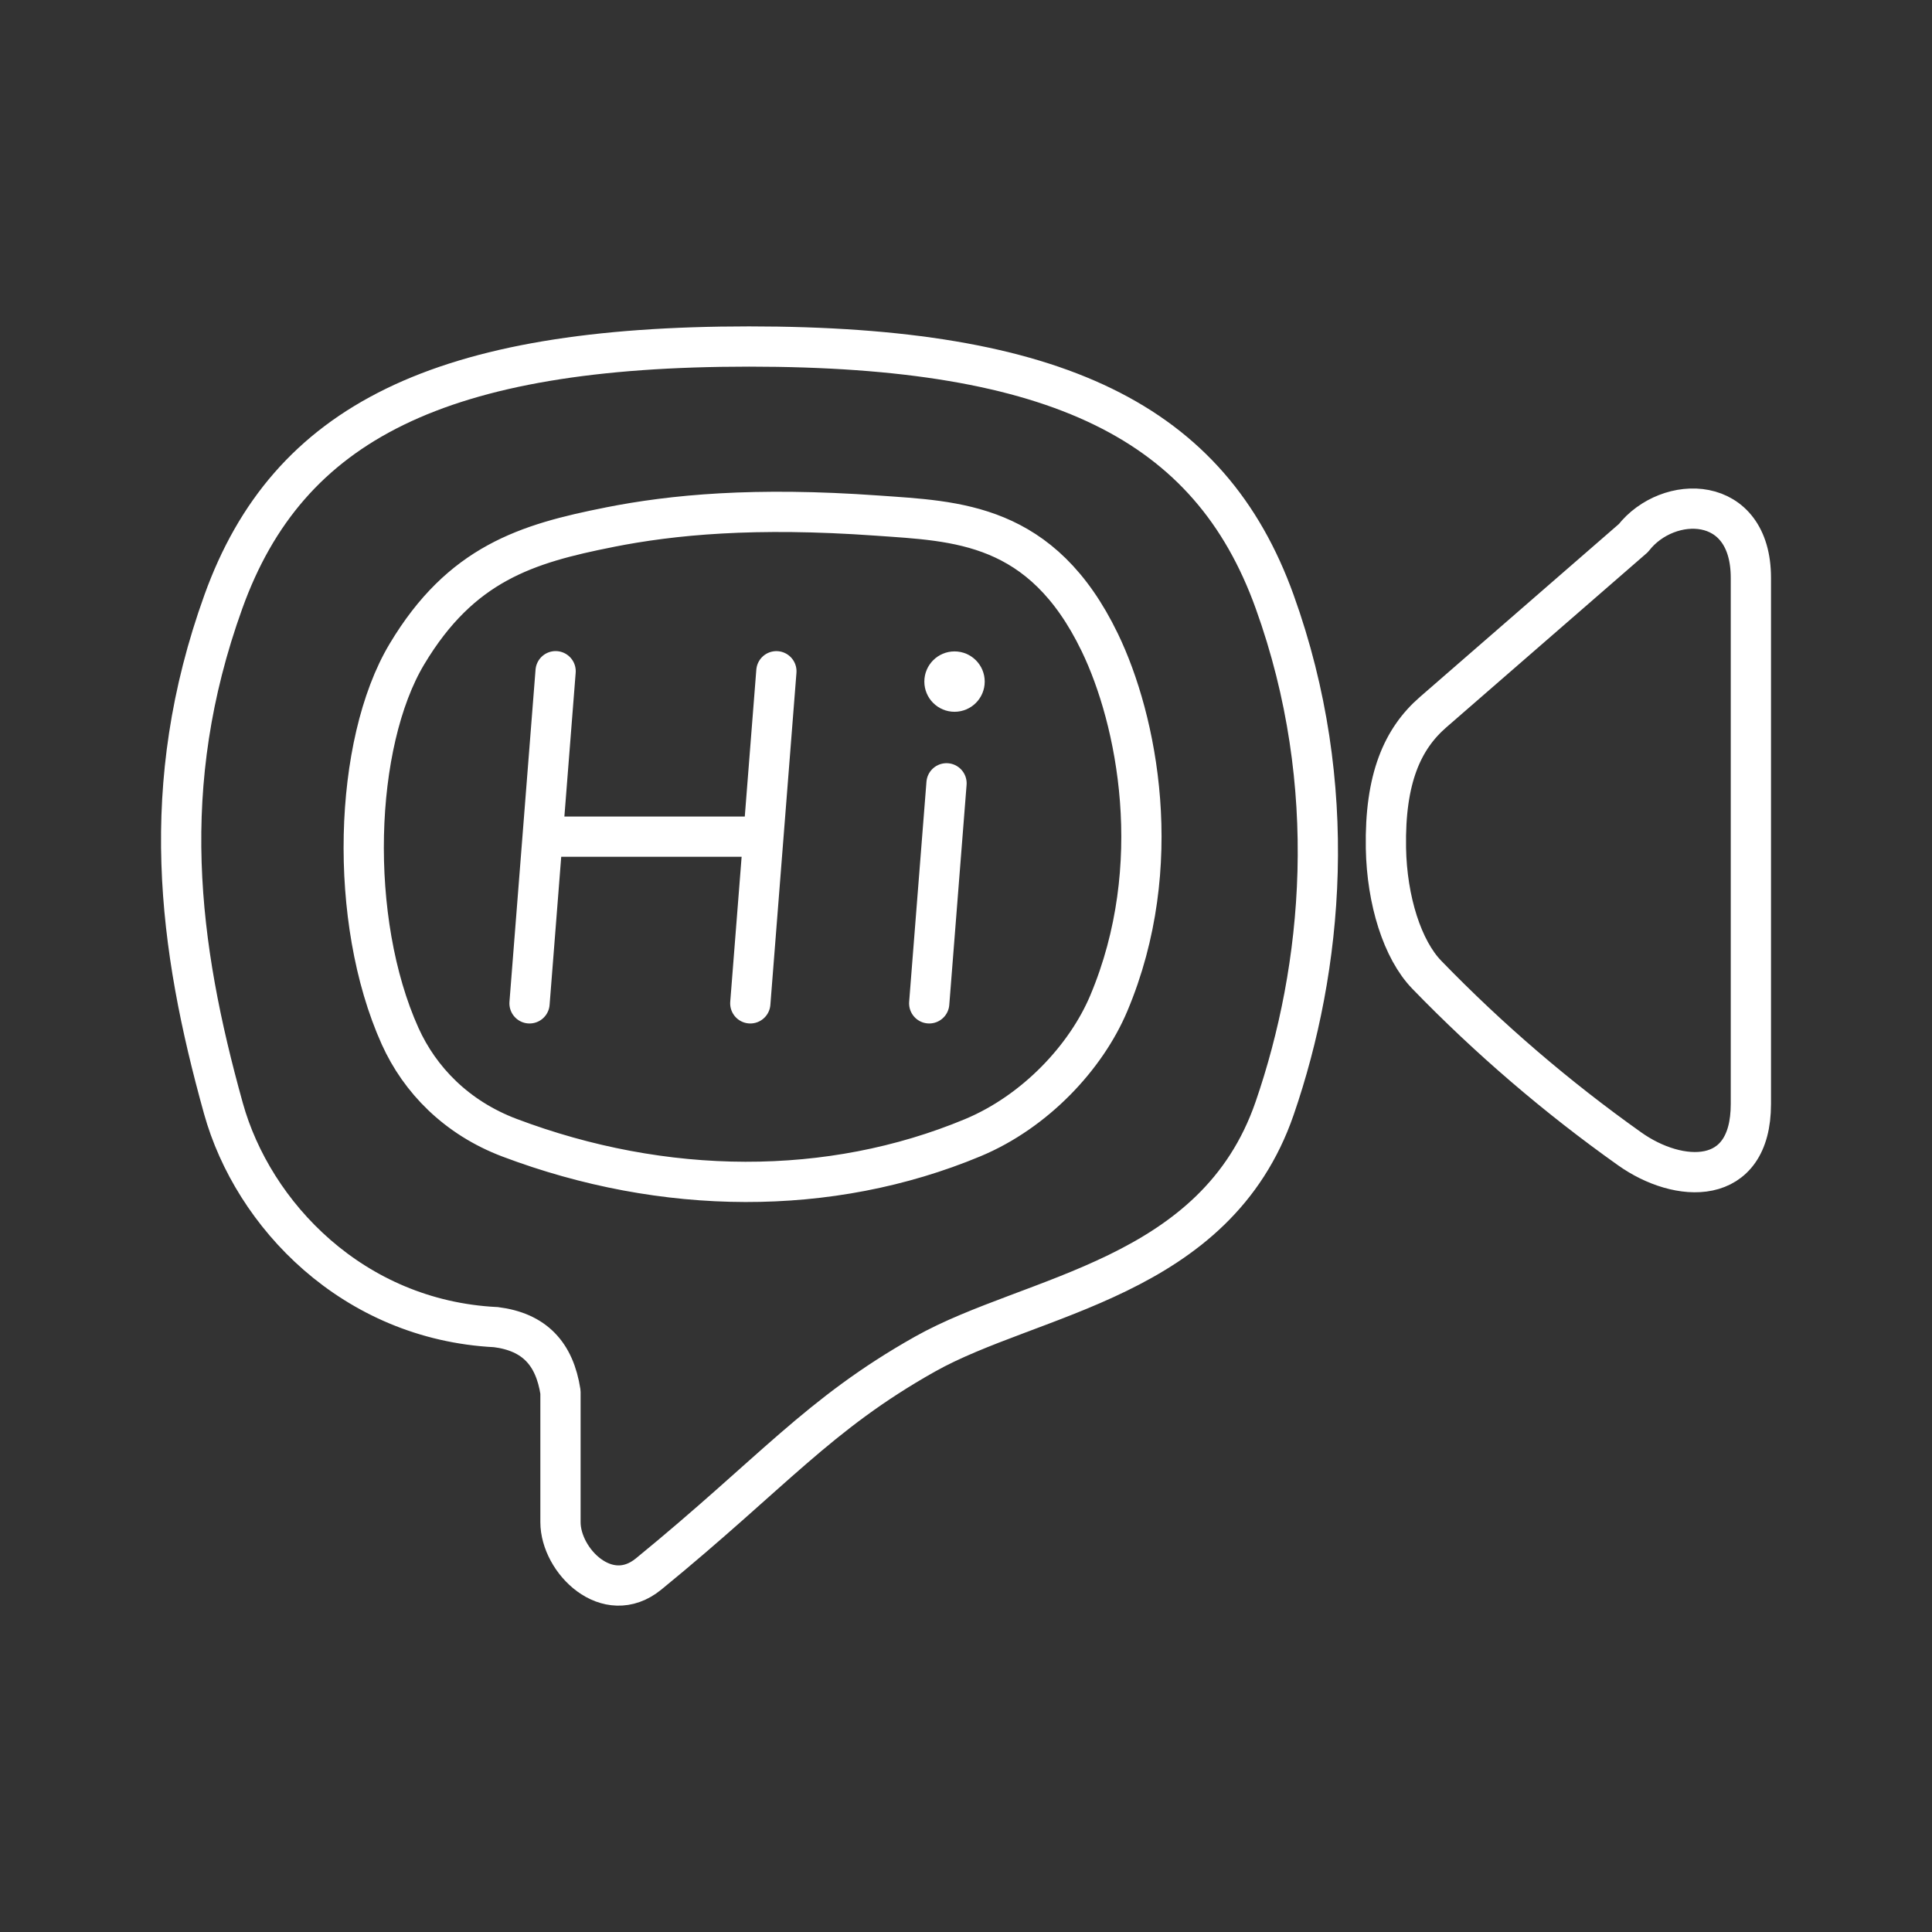 <?xml version="1.0" encoding="UTF-8"?><svg id="a" xmlns="http://www.w3.org/2000/svg" viewBox="0 0 48 48"><rect x="0" y="0" width="48" height="48" fill="#333333" stroke="none"/><defs><style>.c{fill:none;stroke:#fff;stroke-linecap:round;stroke-linejoin:round;}.d{fill:#fff;stroke-width:0px;}</style></defs><path id="b" class="c" d="M43.5,14.355c0-2.09-2.062-2.087-2.92-.986l-4.974,4.324c-.76.66-1.203,1.645-1.173,3.376.023,1.305.411,2.528,1.017,3.151,1.542,1.591,3.227,3.037,5.033,4.319,1.219.87,3.017.965,3.017-1.11v-13.075ZM23.516,19.461l-.43,5.467M13.481,20.787h5.484M19.289,16.677l-.648,8.251M13.804,16.676l-.648,8.252M15.136,13.1c-2.047.406-3.68.899-5.027,3.152-1.327,2.217-1.468,6.606-.168,9.491.49,1.085,1.4,2.025,2.717,2.523,3.832,1.447,7.956,1.48,11.509,0,1.561-.651,2.82-2.009,3.38-3.339,1.443-3.422.702-7.051-.223-8.965-1.442-2.986-3.558-3.011-5.54-3.153-3.037-.216-5.069-.023-6.647.29l.001.001ZM12.313,32.971c.97.121,1.464.665,1.612,1.614v3.234c0,.955,1.164,2.124,2.19,1.286,3.08-2.517,4.205-3.965,6.863-5.461,2.655-1.495,7.223-1.853,8.69-6.109,1.196-3.47,1.65-8.009,0-12.588-1.606-4.46-5.402-6.338-13.059-6.338s-11.454,1.88-13.059,6.339c-1.65,4.577-1.124,8.548,0,12.587.736,2.647,3.22,5.257,6.764,5.437"/><circle class="d" cx="23.715" cy="16.934" r=".75"/></svg>